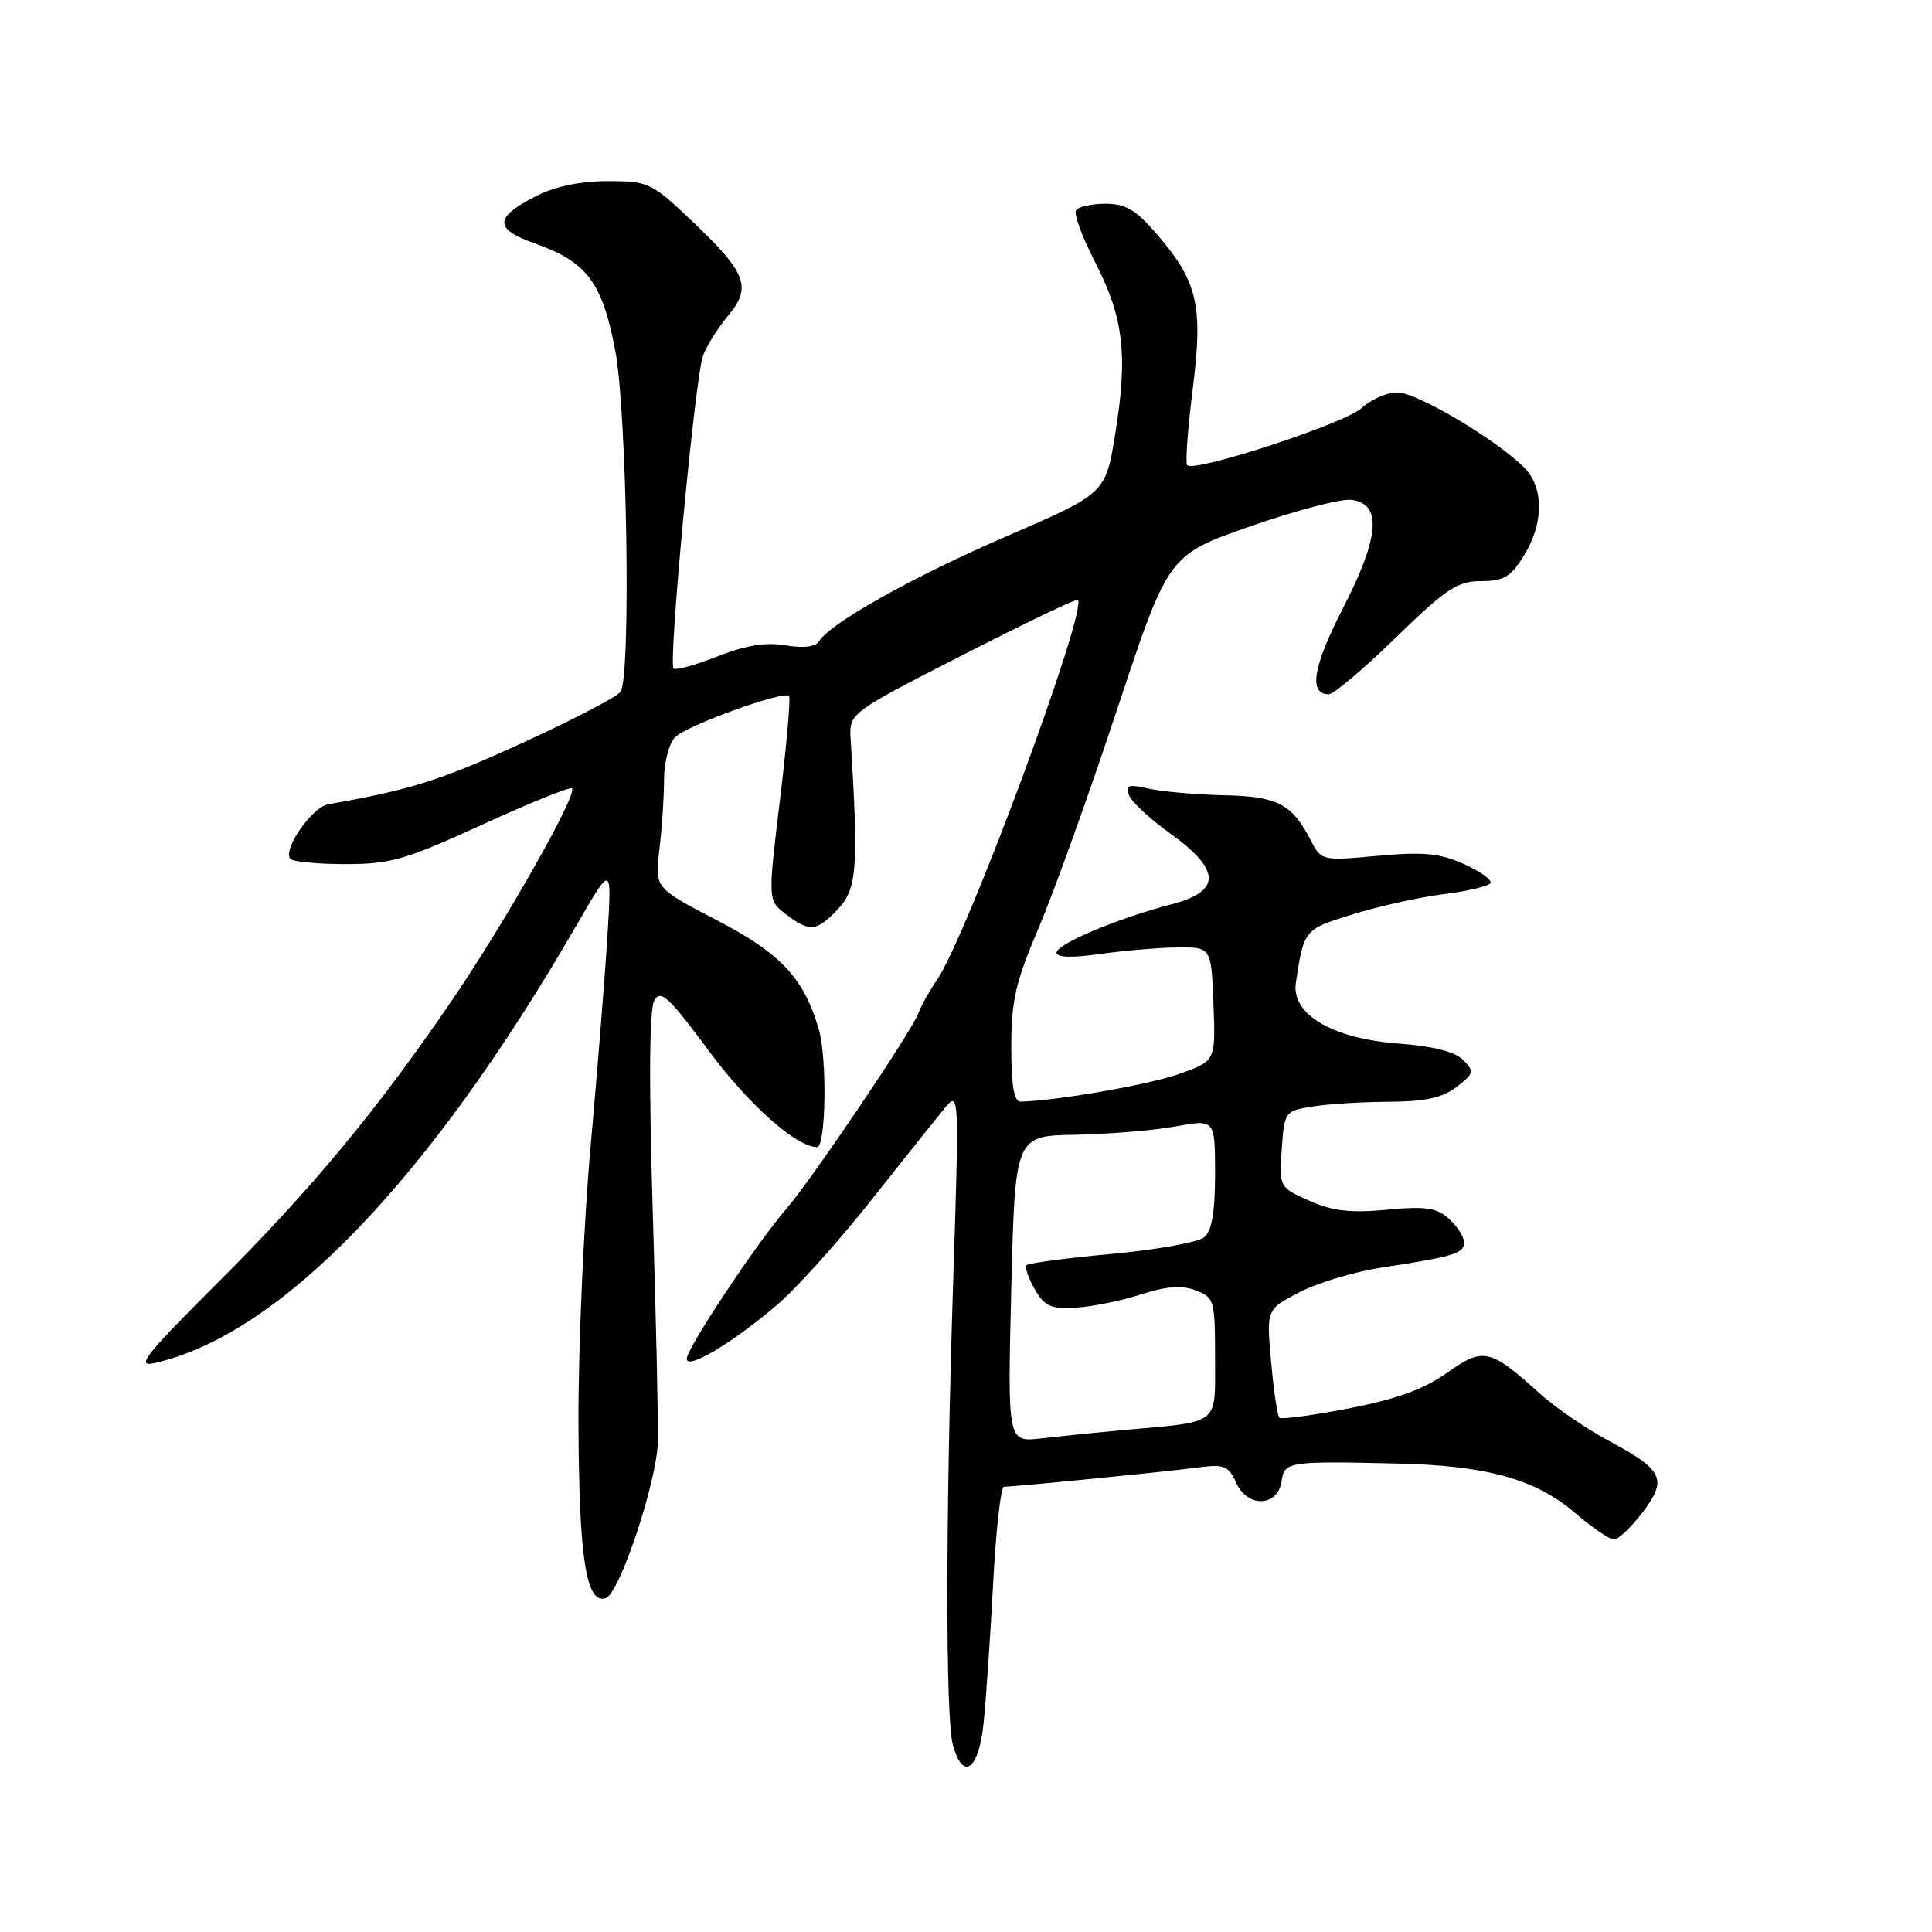 <?xml version="1.0" encoding="UTF-8" standalone="no"?>
<!DOCTYPE svg PUBLIC "-//W3C//DTD SVG 1.1//EN" "http://www.w3.org/Graphics/SVG/1.1/DTD/svg11.dtd" >
<svg xmlns="http://www.w3.org/2000/svg" xmlns:xlink="http://www.w3.org/1999/xlink" version="1.1" viewBox="0 0 256 256">
 <g >
 <path fill="currentColor"
d=" M 130.34 228.25 C 130.66 225.09 131.23 216.76 131.60 209.75 C 131.97 202.74 132.61 197.00 133.03 197.00 C 134.43 197.00 154.46 195.02 158.57 194.47 C 162.24 193.98 162.77 194.19 163.83 196.53 C 165.34 199.84 169.34 199.65 169.82 196.25 C 170.19 193.67 170.69 193.60 185.00 193.92 C 196.97 194.18 203.44 195.97 208.69 200.46 C 210.96 202.41 213.29 204.00 213.86 204.00 C 214.43 204.00 216.13 202.38 217.64 200.41 C 221.00 196.00 220.42 194.78 213.09 190.87 C 210.17 189.31 206.06 186.48 203.97 184.60 C 197.43 178.69 196.54 178.49 191.73 181.91 C 188.70 184.07 185.02 185.40 178.74 186.62 C 173.92 187.55 169.77 188.11 169.52 187.85 C 169.26 187.59 168.77 184.26 168.43 180.44 C 167.80 173.50 167.80 173.50 172.18 171.23 C 174.58 169.98 179.46 168.52 183.02 167.97 C 192.65 166.50 194.00 166.09 194.00 164.64 C 194.00 163.91 193.10 162.50 192.01 161.51 C 190.37 160.02 188.93 159.81 183.74 160.30 C 178.91 160.75 176.53 160.47 173.48 159.10 C 169.51 157.33 169.50 157.30 169.84 152.28 C 170.17 147.33 170.25 147.22 173.84 146.63 C 175.85 146.29 180.43 146.01 184.00 145.99 C 188.85 145.96 191.13 145.47 193.00 144.03 C 195.32 142.23 195.38 141.98 193.86 140.44 C 192.78 139.35 189.87 138.62 185.36 138.28 C 176.56 137.64 171.07 134.40 171.71 130.21 C 172.79 123.13 172.78 123.15 179.30 121.14 C 182.75 120.07 188.15 118.88 191.30 118.48 C 194.45 118.09 197.23 117.43 197.49 117.02 C 197.74 116.61 196.17 115.48 194.00 114.50 C 190.80 113.06 188.64 112.85 182.57 113.40 C 175.09 114.08 175.09 114.08 173.61 111.21 C 171.18 106.51 169.21 105.51 162.10 105.37 C 158.47 105.29 154.03 104.90 152.24 104.50 C 149.50 103.89 149.07 104.02 149.59 105.36 C 149.92 106.24 152.40 108.54 155.10 110.47 C 161.80 115.29 161.84 118.11 155.25 119.82 C 148.18 121.65 140.00 125.09 140.00 126.23 C 140.00 126.88 142.04 126.94 145.75 126.41 C 148.91 125.96 153.53 125.57 156.00 125.54 C 160.50 125.50 160.50 125.50 160.79 133.04 C 161.08 140.58 161.08 140.58 156.29 142.29 C 152.32 143.71 140.10 145.85 135.25 145.97 C 134.36 145.99 134.00 143.89 134.00 138.72 C 134.00 132.58 134.57 130.11 137.62 122.97 C 139.61 118.31 144.29 105.28 148.02 94.02 C 154.80 73.54 154.80 73.54 165.65 69.75 C 171.62 67.66 177.62 66.08 179.00 66.23 C 183.16 66.68 182.84 71.09 177.94 80.61 C 173.96 88.36 173.36 92.00 176.08 92.00 C 176.71 92.00 180.70 88.62 184.94 84.50 C 191.63 77.99 193.12 77.00 196.24 77.00 C 199.25 77.00 200.18 76.45 201.92 73.63 C 204.59 69.31 204.60 64.60 201.94 61.94 C 198.20 58.20 187.74 52.00 185.16 52.00 C 183.77 52.00 181.63 52.94 180.41 54.08 C 178.28 56.09 158.30 62.63 157.31 61.65 C 157.05 61.38 157.37 56.90 158.03 51.68 C 159.43 40.51 158.73 37.38 153.39 31.15 C 150.54 27.81 149.19 27.00 146.48 27.00 C 144.63 27.00 142.87 27.40 142.57 27.88 C 142.27 28.37 143.42 31.47 145.12 34.77 C 148.88 42.07 149.47 47.04 147.78 57.44 C 146.50 65.38 146.50 65.38 133.48 71.01 C 120.97 76.42 110.01 82.56 108.51 84.99 C 108.05 85.72 106.44 85.91 104.08 85.51 C 101.46 85.07 98.79 85.51 95.05 86.98 C 92.13 88.13 89.52 88.85 89.25 88.58 C 88.53 87.86 92.11 49.91 93.16 47.11 C 93.65 45.80 95.13 43.45 96.44 41.89 C 99.63 38.09 98.95 36.21 91.97 29.55 C 86.32 24.17 85.98 24.00 80.53 24.00 C 76.93 24.00 73.54 24.70 71.08 25.96 C 65.45 28.83 65.41 30.32 70.90 32.27 C 77.78 34.71 79.79 37.39 81.52 46.42 C 83.08 54.60 83.63 89.46 82.23 91.66 C 81.82 92.30 75.91 95.38 69.09 98.50 C 58.33 103.42 54.39 104.66 43.49 106.57 C 41.33 106.94 37.36 112.69 38.49 113.82 C 38.86 114.19 42.17 114.50 45.83 114.50 C 51.75 114.50 53.78 113.91 63.93 109.26 C 70.21 106.38 75.55 104.22 75.79 104.46 C 76.56 105.23 67.00 122.11 59.92 132.50 C 49.94 147.14 41.32 157.53 28.70 170.12 C 19.17 179.63 17.95 181.19 20.50 180.61 C 37.20 176.80 56.89 156.34 76.45 122.50 C 81.07 114.50 81.07 114.50 80.49 124.00 C 80.17 129.22 79.16 141.82 78.25 152.00 C 77.34 162.18 76.62 178.60 76.65 188.50 C 76.71 206.47 77.66 212.60 80.26 211.76 C 82.09 211.17 87.02 196.40 87.17 191.08 C 87.24 188.56 86.93 174.77 86.49 160.44 C 85.97 143.48 86.04 133.75 86.69 132.59 C 87.54 131.07 88.57 132.02 93.96 139.29 C 99.20 146.37 105.54 152.00 108.26 152.00 C 109.45 152.00 109.62 140.12 108.48 136.32 C 106.45 129.51 103.47 126.34 94.83 121.85 C 86.76 117.65 86.76 117.65 87.37 112.58 C 87.71 109.78 87.99 105.62 87.99 103.32 C 88.00 100.97 88.65 98.49 89.48 97.66 C 91.04 96.11 103.82 91.49 104.55 92.21 C 104.78 92.44 104.24 98.63 103.35 105.97 C 101.74 119.30 101.74 119.30 104.12 121.13 C 107.29 123.56 108.21 123.47 111.08 120.41 C 113.56 117.76 113.77 114.88 112.72 98.00 C 112.50 94.50 112.50 94.50 127.49 86.83 C 135.74 82.61 142.63 79.30 142.82 79.48 C 144.14 80.81 128.06 124.21 124.14 129.87 C 123.14 131.32 122.05 133.27 121.71 134.22 C 120.84 136.62 107.61 156.22 104.17 160.21 C 100.21 164.79 91.00 178.67 91.00 180.05 C 91.00 181.55 96.90 178.05 102.85 173.01 C 105.41 170.85 111.10 164.53 115.50 158.96 C 119.90 153.40 124.32 147.87 125.31 146.67 C 127.07 144.57 127.10 145.29 126.31 169.50 C 125.29 200.94 125.27 227.67 126.27 231.25 C 127.62 236.07 129.69 234.54 130.34 228.25 Z  M 134.00 170.81 C 134.50 150.50 134.50 150.50 142.50 150.36 C 146.90 150.28 152.86 149.79 155.75 149.26 C 161.00 148.30 161.00 148.30 161.00 155.53 C 161.00 160.61 160.57 163.11 159.56 163.95 C 158.76 164.61 153.25 165.60 147.31 166.15 C 141.37 166.70 136.30 167.37 136.03 167.63 C 135.77 167.90 136.25 169.33 137.10 170.81 C 138.41 173.10 139.23 173.47 142.57 173.27 C 144.73 173.14 148.61 172.35 151.19 171.52 C 154.56 170.43 156.59 170.28 158.44 170.98 C 160.89 171.91 161.00 172.29 161.00 179.90 C 161.00 188.98 161.82 188.32 149.00 189.48 C 145.43 189.80 140.47 190.31 138.00 190.59 C 133.50 191.12 133.50 191.12 134.00 170.81 Z "/>
</g>
</svg>